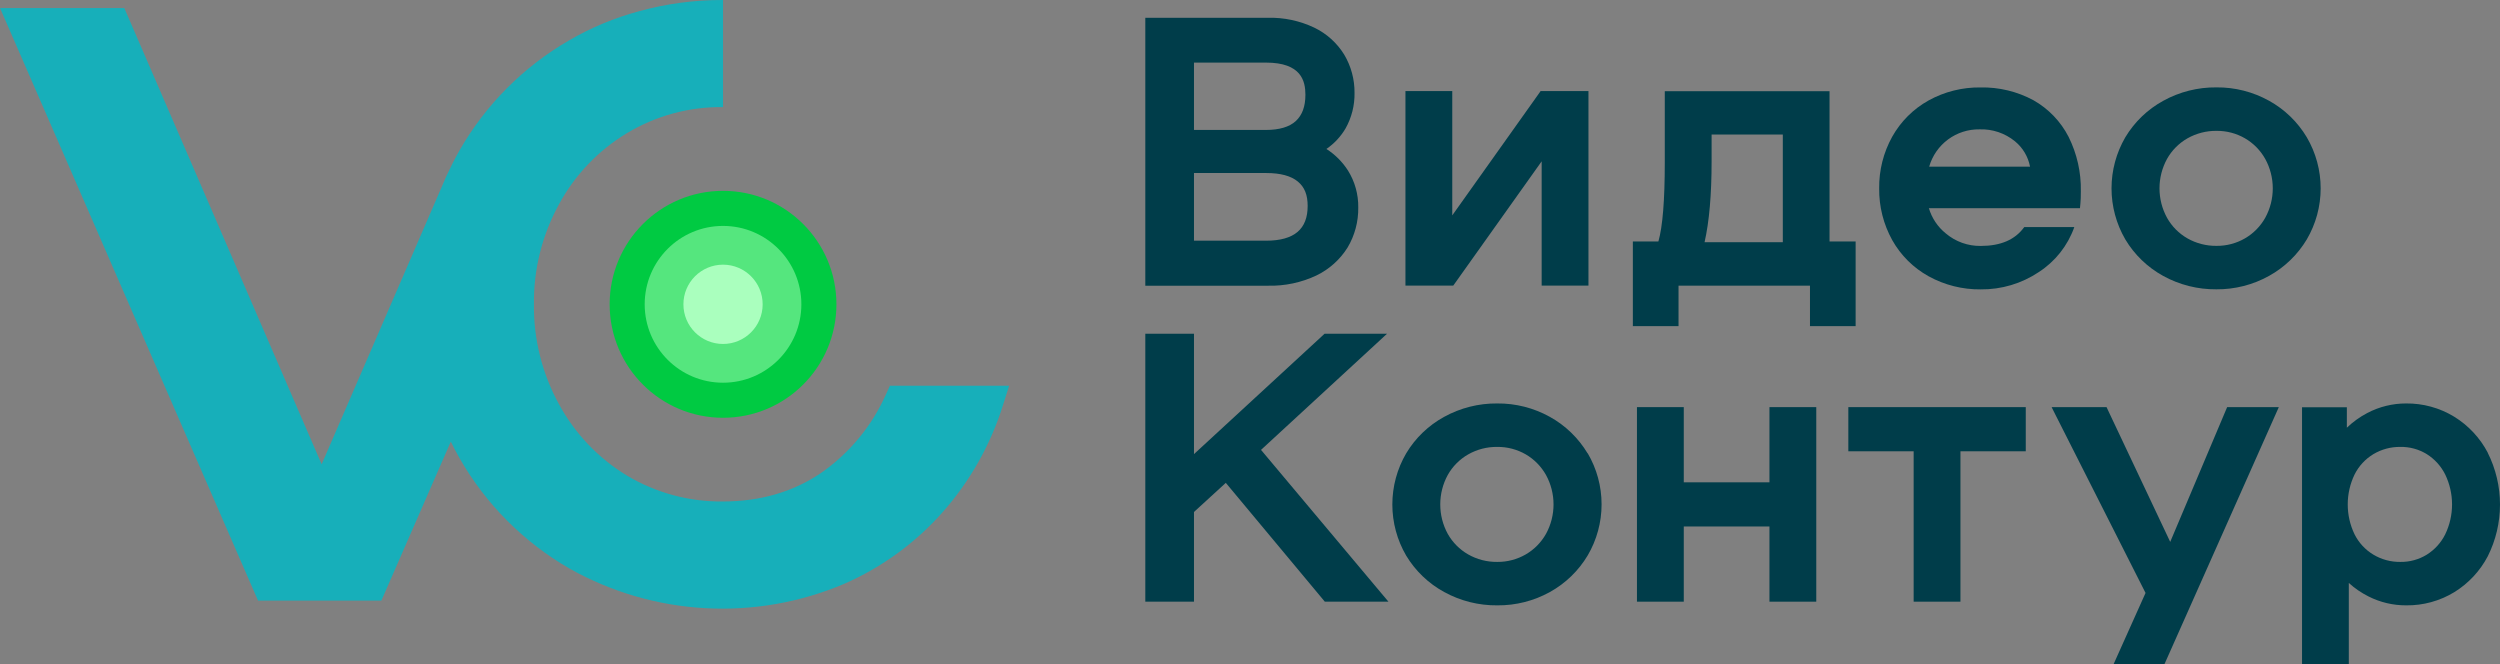 <svg width="128" height="34" viewBox="0 0 128 34" fill="none" xmlns="http://www.w3.org/2000/svg">
<rect x="0" y="0" width="128" height="34" fill="#808080" stroke="none"/>
<g clip-path="url(#clip0_1_132)">
<path d="M69.018 8.733C68.734 8.289 68.356 7.911 67.912 7.627C68.313 7.352 68.648 6.992 68.894 6.573C69.204 6.02 69.362 5.394 69.352 4.76C69.359 4.069 69.176 3.39 68.823 2.796C68.453 2.196 67.918 1.715 67.282 1.411C66.543 1.062 65.733 0.89 64.915 0.91H58.64V14.628H64.93C65.782 14.648 66.626 14.469 67.397 14.106C68.055 13.789 68.61 13.292 68.997 12.672C69.365 12.052 69.554 11.342 69.543 10.621C69.552 9.954 69.37 9.299 69.018 8.733ZM61.132 3.205H64.816C66.628 3.205 66.837 4.147 66.837 4.854C66.837 5.453 66.674 5.892 66.347 6.196C66.019 6.5 65.499 6.653 64.816 6.653H61.132V3.205ZM66.44 11.87C66.088 12.171 65.548 12.323 64.835 12.323H61.132V8.859H64.835C65.552 8.859 66.093 9.003 66.445 9.292C66.796 9.58 66.952 9.977 66.952 10.544C66.952 11.14 66.783 11.573 66.44 11.87Z" fill="#003D4A"/>
<path d="M74.256 14.623H74.406L74.493 14.502L78.933 8.26V14.338V14.623H79.224H81.038H81.329V14.338V4.949V4.662H81.038H79.033H78.88L78.794 4.785L74.356 11.027V4.949V4.662H74.065H72.249H71.959V4.949V14.338V14.623H72.249H74.256Z" fill="#003D4A"/>
<path d="M93.672 12.363V4.669H85.237V8.327C85.237 10.244 85.128 11.601 84.91 12.363H83.602V16.697H85.941V14.625H92.671V16.697H95.008V12.363H93.672ZM91.28 12.4H87.274C87.513 11.351 87.634 9.964 87.634 8.272V6.887H91.28V12.4Z" fill="#003D4A"/>
<path d="M105.911 7.005C105.507 6.218 104.881 5.567 104.112 5.132C103.278 4.682 102.343 4.457 101.396 4.477C100.468 4.465 99.552 4.696 98.74 5.145C97.961 5.579 97.317 6.221 96.881 7C96.432 7.809 96.202 8.721 96.214 9.647C96.203 10.572 96.433 11.483 96.881 12.292C97.319 13.073 97.966 13.716 98.749 14.148C99.566 14.597 100.483 14.827 101.414 14.816C102.472 14.828 103.509 14.519 104.388 13.929C105.228 13.386 105.865 12.58 106.201 11.637V11.627H103.642C103.165 12.282 102.43 12.592 101.409 12.592C100.756 12.6 100.122 12.373 99.623 11.95C99.211 11.618 98.91 11.168 98.759 10.66H106.494L106.518 10.401C106.533 10.265 106.539 10.061 106.539 9.792C106.558 8.826 106.342 7.869 105.911 7.005ZM98.774 8.532C98.934 7.974 99.274 7.485 99.74 7.14C100.207 6.795 100.774 6.613 101.354 6.623C102.011 6.6 102.653 6.817 103.163 7.232C103.566 7.561 103.84 8.021 103.938 8.532H98.774Z" fill="#003D4A"/>
<path d="M118.108 7.029C117.641 6.246 116.975 5.601 116.178 5.16C115.354 4.702 114.426 4.465 113.484 4.474C112.532 4.464 111.594 4.7 110.76 5.16C109.957 5.599 109.286 6.244 108.816 7.029C108.354 7.823 108.11 8.725 108.11 9.643C108.11 10.562 108.354 11.464 108.816 12.258C109.285 13.042 109.954 13.687 110.755 14.127C111.589 14.586 112.527 14.822 113.479 14.813C114.421 14.821 115.349 14.585 116.173 14.127C116.972 13.686 117.639 13.041 118.108 12.258C118.573 11.465 118.818 10.563 118.818 9.643C118.818 8.724 118.573 7.822 118.108 7.029ZM115.981 11.148C115.736 11.587 115.376 11.953 114.941 12.205C114.499 12.461 113.996 12.593 113.485 12.588C112.964 12.594 112.45 12.462 111.997 12.205C111.558 11.954 111.196 11.589 110.95 11.148C110.698 10.687 110.566 10.169 110.566 9.643C110.566 9.118 110.698 8.601 110.95 8.139C111.197 7.698 111.559 7.333 111.998 7.083C112.452 6.826 112.965 6.694 113.487 6.7C113.997 6.695 114.5 6.826 114.943 7.082C115.377 7.335 115.736 7.7 115.981 8.139C116.234 8.6 116.366 9.118 116.366 9.643C116.366 10.169 116.234 10.687 115.981 11.148Z" fill="#003D4A"/>
<path d="M64.564 23.034L70.479 17.583L71.015 17.088H70.281H67.93H67.816L67.732 17.167L61.132 23.25V17.375V17.088H60.84H58.93H58.64V17.375V30.521V30.806H58.93H60.84H61.132V30.521V26.213L62.761 24.722L67.744 30.701L67.83 30.806H67.968H70.472H71.089L70.696 30.34L64.564 23.034Z" fill="#003D4A"/>
<path d="M81.284 23.211C80.816 22.429 80.15 21.785 79.353 21.343C78.529 20.885 77.6 20.648 76.657 20.657C75.708 20.648 74.772 20.884 73.94 21.343C73.138 21.781 72.467 22.426 71.997 23.211C71.532 24.005 71.288 24.909 71.288 25.83C71.288 26.75 71.532 27.654 71.997 28.449C72.469 29.231 73.139 29.873 73.94 30.31C74.774 30.768 75.711 31.004 76.662 30.994C77.605 31.003 78.534 30.767 79.358 30.31C80.155 29.868 80.821 29.223 81.288 28.441C81.755 27.647 82.001 26.743 82.001 25.822C82.001 24.901 81.755 23.996 81.288 23.203L81.284 23.211ZM79.157 27.331C78.911 27.77 78.552 28.135 78.117 28.387C77.674 28.642 77.17 28.775 76.659 28.77C76.138 28.776 75.625 28.644 75.172 28.387C74.733 28.137 74.371 27.772 74.123 27.331C73.872 26.869 73.741 26.352 73.741 25.826C73.741 25.301 73.872 24.784 74.123 24.322C74.37 23.881 74.733 23.515 75.172 23.265C75.625 23.007 76.138 22.875 76.659 22.882C77.17 22.876 77.674 23.008 78.117 23.263C78.552 23.516 78.911 23.882 79.157 24.322C79.409 24.783 79.541 25.301 79.541 25.826C79.541 26.352 79.409 26.87 79.157 27.331Z" fill="#003D4A"/>
<path d="M90.888 20.845H90.596V21.13V24.695H86.209V21.13V20.845H85.919H84.104H83.812V21.13V30.521V30.806H84.104H85.919H86.209V30.521V26.956H90.596V30.521V30.806H90.888H92.702H92.993V30.521V21.13V20.845H92.702H90.888Z" fill="#003D4A"/>
<path d="M94.925 20.845H94.635V21.13V22.821V23.106H94.925H97.979V30.521V30.806H98.269H100.084H100.375V30.521V23.106H103.428H103.719V22.821V21.13V20.845H103.428H94.925Z" fill="#003D4A"/>
<path d="M114.225 20.845H114.03L113.956 21.02L111.115 27.745L107.933 21.011L107.856 20.845H107.67H105.51H105.043L105.25 21.258L109.852 30.359L108.398 33.599L108.218 34H108.664H110.632H110.822L110.899 33.828L116.497 21.245L116.675 20.845H116.23H114.225Z" fill="#003D4A"/>
<path d="M127.373 23.176C126.974 22.416 126.377 21.779 125.646 21.33C124.907 20.881 124.057 20.648 123.192 20.657C122.499 20.656 121.815 20.824 121.201 21.148C120.82 21.348 120.47 21.601 120.159 21.899V20.852H117.864V34H120.259V29.847C120.563 30.123 120.903 30.356 121.27 30.539C121.868 30.841 122.529 30.997 123.199 30.994C124.063 31.004 124.913 30.771 125.653 30.323C126.381 29.875 126.975 29.24 127.373 28.483C127.786 27.661 128 26.754 128 25.834C128 24.914 127.786 24.007 127.373 23.184V23.176ZM125.195 27.359C124.982 27.787 124.654 28.147 124.249 28.4C123.841 28.65 123.371 28.778 122.893 28.77C122.409 28.776 121.933 28.647 121.517 28.398C121.104 28.15 120.77 27.79 120.554 27.359C120.323 26.881 120.204 26.357 120.204 25.826C120.204 25.296 120.323 24.772 120.554 24.294C120.77 23.863 121.104 23.501 121.517 23.252C121.933 23.004 122.409 22.876 122.893 22.882C123.371 22.873 123.841 23 124.249 23.25C124.654 23.504 124.981 23.866 125.195 24.294C125.425 24.772 125.545 25.296 125.545 25.826C125.545 26.357 125.425 26.881 125.195 27.359Z" fill="#003D4A"/>
<path d="M51.668 19.75L51.351 20.747C50.718 22.773 49.663 24.642 48.257 26.231C46.869 27.797 45.158 29.043 43.242 29.884C40.99 30.845 38.547 31.274 36.102 31.138C33.657 31.003 31.277 30.306 29.144 29.102C26.811 27.754 24.876 25.812 23.537 23.472C23.373 23.191 23.223 22.901 23.082 22.61L19.727 30.292L19.526 30.752H13.213L13.011 30.292L0.469 1.485L0 0.412H6.362L6.563 0.871L16.468 23.772L22.64 9.514C22.709 9.35 22.777 9.187 22.851 9.023C23.061 8.569 23.283 8.129 23.532 7.692C24.872 5.354 26.807 3.413 29.139 2.066C30.258 1.415 31.458 0.915 32.707 0.578C34.108 0.19 35.555 -0.004 37.008 -0H37.019V5.484H37.008C35.28 5.463 33.581 5.925 32.1 6.816C30.637 7.697 29.435 8.954 28.621 10.457C27.759 12.025 27.316 13.79 27.337 15.581C27.317 17.369 27.759 19.132 28.621 20.699C29.437 22.203 30.638 23.463 32.1 24.35C33.583 25.235 35.281 25.694 37.008 25.676C38.925 25.676 40.607 25.185 42.025 24.224C43.484 23.212 44.637 21.819 45.359 20.197L45.563 19.75H51.668Z" fill="#17AFBA"/>
<path d="M37.019 21.39C40.225 21.39 42.825 18.789 42.825 15.581C42.825 12.372 40.225 9.771 37.019 9.771C33.813 9.771 31.214 12.372 31.214 15.581C31.214 18.789 33.813 21.39 37.019 21.39Z" fill="#00CA42"/>
<path d="M37.019 19.595C39.234 19.595 41.03 17.798 41.03 15.581C41.03 13.364 39.234 11.567 37.019 11.567C34.804 11.567 33.008 13.364 33.008 15.581C33.008 17.798 34.804 19.595 37.019 19.595Z" fill="#55E67E"/>
<path d="M37.019 17.611C38.139 17.611 39.048 16.702 39.048 15.581C39.048 14.46 38.139 13.551 37.019 13.551C35.899 13.551 34.991 14.46 34.991 15.581C34.991 16.702 35.899 17.611 37.019 17.611Z" fill="#AAFFBE"/>
</g>
<defs>
<clipPath id="clip0_1_132">
<rect width="128" height="34" fill="white"/>
</clipPath>
</defs>
</svg>
